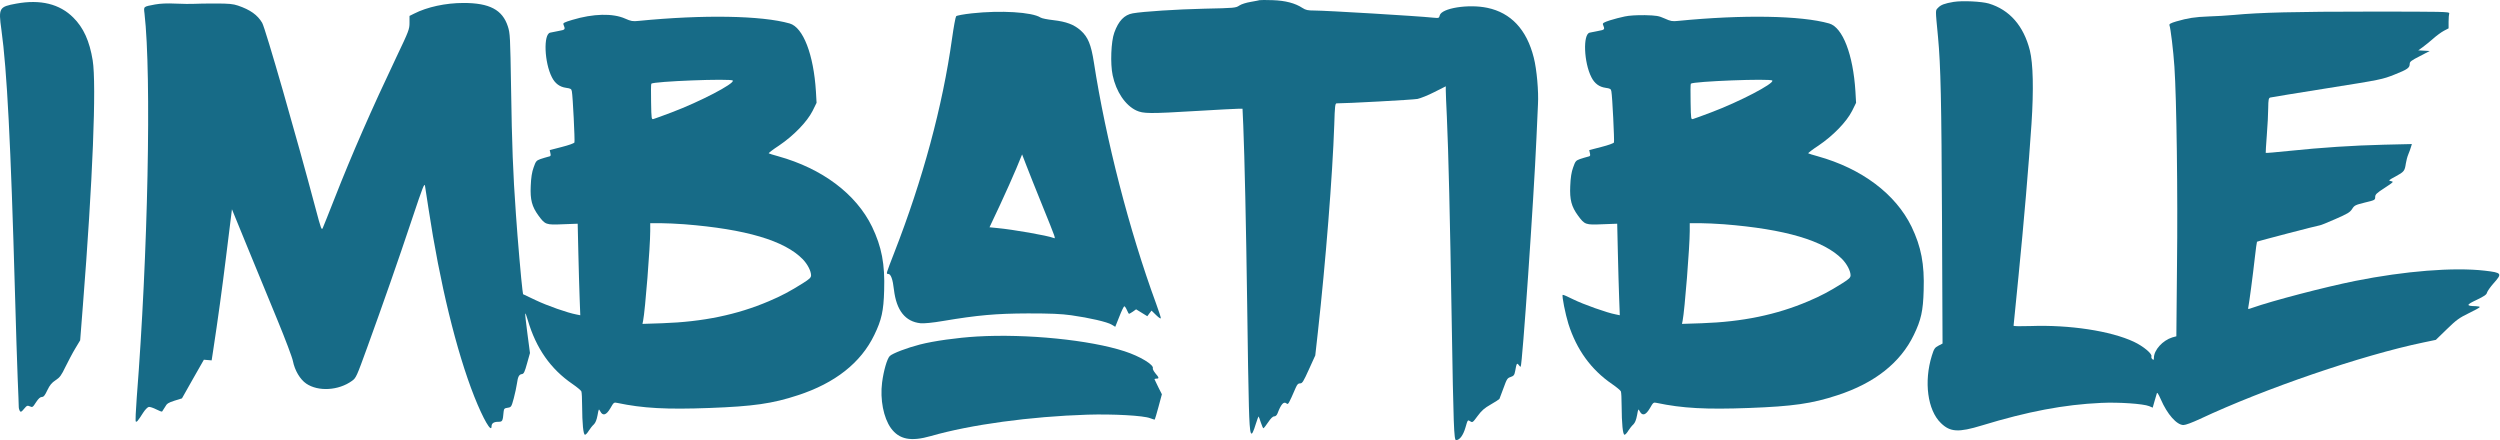 <svg width="3088" height="544" viewBox="0 0 3088 544" fill="none" xmlns="http://www.w3.org/2000/svg">
<path d="M1555.83 0.2C1555.16 0.467 1550.1 1.4 1544.9 2.333C1539.3 3.267 1533.3 5.133 1530.76 6.867C1526.5 9.8 1524.9 9.933 1487.7 10.733C1453.3 11.533 1412.1 14.2 1399.16 16.467C1388.76 18.333 1381.56 25.8 1376.36 40.333C1372.36 51.267 1371.3 78.733 1374.36 93C1378.63 113.267 1389.96 130.067 1403.56 136.467C1412.36 140.467 1419.16 140.6 1479.16 137C1503.7 135.533 1526.23 134.333 1529.3 134.333H1534.76L1535.7 155.267C1537.3 193.933 1539.16 278.067 1540.5 375C1541.16 427.8 1542.1 484.867 1542.63 501.8C1543.7 540.333 1545.03 543.667 1551.3 523.267C1552.9 518.333 1554.36 514.333 1554.5 514.333C1554.76 514.333 1556.1 517.667 1557.3 521.667C1558.63 525.667 1560.1 529 1560.5 529C1561.03 529 1563.7 525.667 1566.36 521.667C1569.56 516.867 1572.1 514.333 1573.83 514.333C1575.56 514.333 1577.03 513 1577.96 510.733C1582.5 498.867 1585.7 495.4 1589.3 498.467C1591.16 500.067 1591.83 498.867 1600.5 478.867C1602.36 474.733 1603.56 473.4 1605.96 473.533C1608.5 473.667 1609.96 471.4 1616.76 456.333L1624.63 439L1627.83 410.333C1637.43 323.933 1645.96 216.6 1648.1 153.667C1648.76 131.133 1649.16 127.667 1651.03 127.667C1661.56 127.8 1745.43 123.267 1750.9 122.2C1754.63 121.4 1764.1 117.667 1771.83 113.667L1785.83 106.6V111.4C1785.83 114.2 1786.36 128.867 1787.16 144.333C1789.16 188.733 1791.03 267 1793.16 397C1795.3 526.867 1795.96 543.667 1798.5 543.667C1802.9 543.667 1807.3 537.8 1810.1 528.2C1812.9 518.467 1812.9 518.333 1815.96 520.333C1818.9 522.2 1819.16 521.933 1825.16 513.8C1830.1 507.133 1833.56 504.067 1841.3 499.667C1846.76 496.6 1851.56 493.4 1852.1 492.733C1852.5 491.933 1854.76 485.933 1857.16 479.267C1861.16 468.2 1861.83 467 1865.96 465.667C1869.83 464.333 1870.63 463.267 1871.56 458.2C1873.3 448.6 1873.7 447.933 1875.96 450.867C1876.9 452.333 1878.1 453.267 1878.36 452.867C1880.36 450.867 1894.5 246.6 1897.83 170.333C1898.5 153.133 1899.43 134.467 1899.7 129C1900.63 113.133 1898.23 85.533 1894.5 71.133C1885.83 36.6 1866.36 15.8 1837.16 9.667C1813.83 4.733 1780.63 10.067 1778.36 19C1777.56 22.467 1777.3 22.467 1769.96 21.8C1750.9 19.8 1637.96 13 1623.43 13C1615.43 13 1612.9 12.467 1608.76 9.8C1599.83 3.933 1587.83 0.733 1571.83 0.2C1563.83 -0.067 1556.63 -0.067 1555.83 0.2Z" fill="#176B87"/>
<path d="M2413.16 2.333C2402.1 4.2 2397.3 5.933 2393.83 9.667C2390.5 13.267 2390.5 10.6 2393.83 45.667C2397.16 81.133 2398.1 124.467 2398.76 269.667L2399.43 424.334L2394.36 427C2389.83 429.4 2388.9 430.734 2386.23 439.267C2376.23 471.4 2380.9 506.734 2397.43 522.6C2408.9 533.8 2419.16 534.334 2447.96 525.534C2504.9 508.2 2549.3 499.8 2595.16 497.667C2616.76 496.6 2647.56 498.734 2654.63 501.667L2659.03 503.534L2661.16 495.934C2662.36 491.8 2663.7 487.267 2664.1 485.934C2664.5 484.2 2665.96 486.334 2669.03 493.267C2677.03 511.8 2688.76 525 2697.03 525C2699.7 525 2707.83 521.934 2717.3 517.534C2797.43 479.934 2917.7 438.734 2993.43 423L3008.76 419.8L3022.36 406.6C3034.1 395.134 3037.7 392.6 3049.43 386.867C3056.9 383.267 3063.03 379.934 3063.03 379.267C3063.16 378.734 3060.9 378.334 3058.23 378.2C3045.83 377.934 3045.96 376.6 3059.03 370.467C3068.5 365.934 3071.43 363.934 3071.96 361.4C3072.5 359.534 3076.1 354.467 3079.96 350.067C3091.03 337.667 3090.5 336.867 3069.16 334.334C3030.76 329.934 2970.5 334.734 2909.16 347C2871.43 354.6 2806.63 371.534 2782.1 380.2C2776.5 382.2 2776.5 382.2 2777.16 379.267C2778.1 374.867 2782.76 340.067 2785.16 318.334C2786.36 307.667 2787.56 298.867 2787.83 298.6C2788.36 297.934 2863.7 278.333 2865.43 278.333C2866.36 278.333 2875.03 274.867 2884.63 270.6C2899.56 264.067 2902.63 262.333 2905.3 258.2C2908.1 253.667 2909.3 253.133 2921.03 250.2C2933.43 247.267 2933.83 247 2933.83 243.4C2933.83 240.2 2935.43 238.6 2945.56 232.067C2956.5 224.867 2957.03 224.467 2953.43 223.8C2949.83 223 2950.1 222.733 2959.03 217.933C2969.56 212.2 2970.36 211.133 2971.7 201.933C2972.23 198.467 2973.56 193.4 2974.76 190.6C2975.96 187.933 2977.3 183.933 2977.96 181.8L2979.16 177.933L2944.76 178.733C2906.23 179.667 2867.83 182.2 2826.76 186.467C2811.43 188.067 2798.9 189.133 2798.63 188.867C2798.5 188.6 2799.03 178.733 2799.96 167C2800.9 155.267 2801.7 140.2 2801.7 133.4C2801.83 123 2802.23 121.133 2804.23 120.467C2805.43 120.067 2837.16 115 2874.5 109C2941.03 98.467 2942.76 98.067 2957.83 92.067C2973.96 85.667 2976.5 83.8 2976.5 78.734C2976.5 76.2 2978.63 74.6 2988.9 69.4L3001.16 63L2994.1 62.6L2987.03 62.2L2992.76 58.067C2995.96 55.8 3001.7 51 3005.7 47.533C3009.56 44.067 3015.43 39.8 3018.63 38.067L3024.5 35V26.733C3024.5 22.2 3024.9 17.667 3025.3 16.467C3026.1 14.467 3017.03 14.334 2929.03 14.334C2835.3 14.334 2791.56 15.4 2759.16 18.467C2750.76 19.267 2736.63 20.067 2727.83 20.334C2711.03 21 2702.9 22.2 2688.1 26.467C2681.43 28.467 2679.16 29.667 2679.7 31.134C2681.16 35 2684.5 62.6 2685.83 82.334C2688.5 121.533 2690.1 239.133 2689.03 327.8L2688.23 415.4L2683.3 416.734C2671.3 420.467 2660.5 432.334 2660.5 442.067C2660.5 444.734 2660.1 445 2658.63 443.667C2657.56 442.867 2657.03 441.267 2657.43 440.2C2658.63 437 2647.43 427.667 2635.83 422.2C2607.16 408.734 2556.23 401 2508.23 402.734C2495.83 403.134 2487.16 403 2487.16 402.334C2487.16 401.667 2489.83 374.467 2493.16 342.067C2499.83 275.4 2505.96 203.267 2509.3 153C2512.1 110.2 2511.3 78.734 2507.3 62.334C2499.56 31.8 2482.23 12.067 2456.5 4.333C2447.7 1.8 2424.23 0.6 2413.16 2.333Z" fill="#176B87"/>
<path d="M20.097 4.467C-1.103 8.334 -2.037 9.8 1.697 36.467C8.63 86.467 13.297 177 18.497 361.667C19.564 401.934 21.163 449.534 21.83 467.267C22.63 485 23.163 501 23.163 502.6C23.163 504.333 23.83 506.6 24.497 507.667C25.697 509.267 26.497 508.867 29.697 505C33.163 500.867 33.83 500.6 36.897 501.933C40.097 503.4 40.497 503.133 44.497 496.867C47.43 492.334 49.697 490.333 51.697 490.333C53.964 490.333 55.43 488.467 58.497 481.933C61.563 475.534 63.964 472.734 68.63 469.667C73.963 466.2 75.697 463.8 80.897 453C84.364 446.067 89.697 435.8 93.03 430.334L99.03 420.334L102.364 377.667C114.497 224.2 119.297 104.334 114.497 74.6C110.63 50.733 103.164 34.2 90.497 21.667C73.697 4.867 49.964 -1 20.097 4.467Z" fill="#176B87"/>
<path d="M191.428 5.533C176.762 8.333 177.428 7.8 178.495 16.733C187.295 93.533 182.762 315.267 168.895 491.267C167.695 506.867 167.162 520.067 167.695 520.6C168.895 521.667 170.095 520.333 176.895 509.667C179.295 505.933 182.362 502.867 183.828 502.6C185.295 502.467 189.428 503.8 193.028 505.667C196.628 507.533 199.828 508.733 200.228 508.333C200.628 507.933 202.228 505.4 203.828 502.733C206.095 498.467 207.828 497.4 215.695 494.867L224.762 492.067L238.228 468.2L251.828 444.333L256.628 444.733L261.428 445.133L263.028 434.733C269.295 393.8 274.495 355.533 279.162 317.667C282.095 293.4 285.028 270.2 285.562 266.067L286.495 258.467L305.695 305.4C316.362 331.267 332.895 371.667 342.628 395.133C352.362 418.733 361.028 441.667 361.828 446.067C364.095 457.533 370.628 468.6 378.228 473.8C393.028 483.933 418.228 482.467 434.762 470.467C439.828 466.867 440.495 465.267 453.695 428.867C473.295 374.867 491.828 321.933 509.162 269.933C522.628 229.667 524.362 225.267 525.028 229.933C525.428 232.733 527.295 245.133 529.295 257.667C543.162 349.4 563.695 433.8 585.828 489.8C596.895 517.667 607.162 535.4 607.162 526.6C607.162 522.867 609.962 521 615.428 521C620.762 521 621.028 520.333 622.095 508.333C622.495 504.867 623.162 504.2 627.028 503.667C631.428 503 631.695 502.733 634.628 491.933C636.228 485.8 637.962 477.8 638.495 473.933C639.695 465.267 641.028 462.6 644.628 462.067C647.028 461.8 648.095 459.533 651.028 448.867L654.628 436.067L651.562 412.867C647.828 383.667 647.828 381.667 651.962 395.533C662.228 430.333 680.095 455.8 707.162 474.333C712.628 478.067 717.562 482.2 718.095 483.4C718.628 484.6 719.028 492.6 719.028 501.133C719.162 523.533 720.495 537 722.628 537C723.562 537 725.695 534.733 727.295 531.933C729.028 529.267 731.828 525.667 733.562 524.2C735.562 522.2 737.028 518.6 738.095 512.867C739.562 504.733 739.562 504.6 741.428 508.067C744.628 514.2 748.895 512.867 753.962 504.2C757.962 497.133 758.362 496.733 762.362 497.667C794.095 504.333 823.295 505.933 876.495 503.933C930.095 501.933 954.095 498.6 985.562 488.2C1031.43 473.267 1063.43 448.067 1079.96 413.667C1088.9 395.267 1091.43 384.067 1092.1 358.733C1093.16 326.067 1089.03 304.867 1077.16 280.067C1057.43 239.533 1015.7 208.2 961.162 193C955.295 191.4 950.095 189.8 949.562 189.4C949.028 189.133 954.628 184.733 962.228 179.8C980.228 167.667 996.895 150.467 1003.7 137L1008.63 127L1007.83 113C1005.03 67.4 992.095 33.8 975.428 29C940.762 19.133 868.628 17.933 788.895 25.8C781.562 26.6 779.428 26.2 772.228 23C757.028 16.2 732.762 16.733 706.762 24.6C697.295 27.4 695.162 28.467 695.962 30.2C698.495 36.467 698.362 36.733 690.228 38.2C685.962 39.133 681.162 40.067 679.562 40.333C671.028 42.2 672.362 77.267 681.695 95.4C685.562 103.133 691.428 107.4 699.162 108.467C704.895 109.267 705.828 109.8 706.362 112.867C707.562 118.733 710.228 173.933 709.562 175.933C709.162 177 702.362 179.4 693.962 181.533L679.028 185.4L679.828 189.133C680.628 192.467 680.228 193 676.895 193.667C674.895 194.2 670.628 195.4 667.562 196.467C662.495 198.333 661.828 199.133 659.162 206.733C657.028 212.467 655.962 219.4 655.562 229.667C654.762 246.733 657.028 255.133 665.162 266.333C673.428 277.533 674.362 277.933 695.295 277L713.562 276.333L714.362 311.667C714.762 331.133 715.562 356.467 715.962 368.2L716.762 389.4L712.095 388.467C701.162 386.467 676.095 377.667 661.562 370.733L646.095 363.4L645.295 357.8C643.962 348.067 639.295 294.6 637.295 265C633.562 213 632.362 178.467 631.295 109.667C630.228 44.867 630.095 41.267 627.295 32.6C620.628 12.067 604.628 3.667 572.628 3.667C550.362 3.667 527.695 8.6 511.428 16.867L505.828 19.667V28.067C505.828 36.067 505.028 38.2 489.962 69.8C459.162 134.6 434.762 190.2 413.028 245.667C406.095 263.267 399.695 279.4 398.762 281.4C397.295 284.867 396.628 283.267 389.962 258.067C366.362 169.133 327.828 35 323.828 28.2C318.095 18.467 309.162 12.067 293.828 6.867C287.962 4.867 282.495 4.333 266.495 4.333C255.562 4.333 243.562 4.467 239.828 4.733C236.228 5 225.962 4.867 217.162 4.467C206.228 3.933 198.095 4.333 191.428 5.533ZM905.162 99.533C907.428 103.267 864.495 125.667 829.828 138.733C819.162 142.733 809.162 146.467 807.562 146.867C804.628 147.8 804.628 147.8 804.228 126.067C803.962 114.067 804.095 103.933 804.495 103.4C806.762 100.467 903.428 96.733 905.162 99.533ZM845.295 277C921.162 283 969.028 297.133 991.562 320.2C997.428 326.333 1001.7 334.467 1001.83 339.933C1001.83 342.867 1000.23 344.467 991.562 349.933C976.095 359.667 965.428 365.4 949.695 372.067C910.228 388.867 868.362 397.533 817.962 399.267L793.562 400.067L794.362 396.2C796.895 383.667 803.162 304.733 803.162 285.4V275.667H815.695C822.495 275.667 835.828 276.333 845.295 277Z" fill="#176B87"/>
<path d="M1200.5 16.467C1190.63 17.533 1181.83 19.133 1181.03 20.067C1180.23 21 1177.96 33.4 1175.96 47.667C1164.36 131 1139.83 221.8 1104.5 312.333C1094.23 338.867 1094.36 338.333 1097.03 338.333C1100.36 338.333 1102.76 344.733 1104.23 358.067C1107.3 383.533 1118.23 397.267 1137.03 399.267C1141.43 399.667 1151.56 398.733 1164.9 396.467C1207.7 389.267 1230.36 387.267 1269.83 387.133C1297.7 387.133 1310.5 387.667 1323.16 389.4C1345.83 392.6 1367.7 397.667 1373.16 401L1377.56 403.667L1382.63 391C1385.3 384.067 1388.1 378.333 1388.76 378.333C1389.43 378.333 1390.9 380.467 1391.96 383C1393.03 385.533 1394.23 387.667 1394.63 387.667C1395.03 387.667 1397.16 386.333 1399.43 384.867L1403.3 382.067L1410.23 386.333L1417.16 390.6L1419.7 387.133L1422.36 383.667L1428.1 389.267C1431.7 392.733 1433.83 394.067 1433.83 392.867C1433.83 391.667 1431.16 383.667 1427.96 374.867C1394.9 284.867 1365.83 172.067 1351.16 77C1347.7 55 1343.96 45.8 1334.9 37.667C1326.63 30.333 1317.16 26.733 1300.9 24.867C1293.83 24.067 1286.9 22.733 1285.3 21.667C1274.76 14.867 1235.96 12.6 1200.5 16.467ZM1287.43 253.667C1304.63 296.2 1304.23 295 1301.43 293.933C1293.56 290.867 1251.56 283.533 1231.7 281.667L1222.23 280.733L1235.16 253.267C1242.23 238.067 1251.3 217.8 1255.3 208.2L1262.5 190.733L1267.7 204.2C1270.5 211.667 1279.43 233.8 1287.43 253.667Z" fill="#176B87"/>
<path d="M2006.9 20.333C2001.97 21.267 1993.7 23.533 1988.5 25.133C1981.17 27.533 1979.3 28.6 1979.97 30.333C1982.5 36.467 1982.37 36.733 1974.23 38.2C1969.97 39.133 1965.17 40.067 1963.57 40.333C1955.03 42.2 1956.37 77.267 1965.7 95.4C1969.57 103.133 1975.43 107.4 1983.17 108.467C1988.9 109.267 1989.83 109.8 1990.37 112.867C1991.57 118.733 1994.23 173.933 1993.57 175.933C1993.17 177 1986.37 179.4 1977.97 181.533L1963.03 185.4L1963.83 189.133C1964.63 192.467 1964.23 193 1960.9 193.667C1958.9 194.2 1954.63 195.4 1951.57 196.467C1946.5 198.333 1945.83 199.133 1943.17 206.733C1941.03 212.467 1939.97 219.4 1939.57 229.667C1938.77 246.733 1941.03 255.133 1949.17 266.333C1957.43 277.533 1958.37 277.933 1979.3 277L1997.57 276.333L1998.37 311.667C1998.77 331.133 1999.57 356.467 1999.97 368.2L2000.77 389.4L1995.7 388.333C1985.17 386.467 1955.43 375.8 1943.3 369.8C1936.5 366.333 1930.63 363.8 1930.23 364.2C1929.03 365.4 1933.57 388.067 1937.3 400.067C1947.43 431.933 1965.3 456.6 1991.17 474.333C1996.63 478.067 2001.57 482.2 2002.1 483.4C2002.63 484.6 2003.03 492.6 2003.03 501.133C2003.17 523.533 2004.5 537 2006.63 537C2007.57 537 2009.7 534.733 2011.3 531.933C2013.03 529.267 2015.83 525.667 2017.57 524.2C2019.57 522.2 2021.03 518.6 2022.1 512.867C2023.57 504.733 2023.57 504.6 2025.43 508.067C2028.63 514.2 2032.9 512.867 2037.97 504.2C2041.97 497.133 2042.37 496.733 2046.37 497.667C2078.1 504.333 2107.3 505.933 2160.5 503.933C2214.1 501.933 2238.1 498.6 2269.57 488.2C2315.43 473.267 2347.43 448.067 2363.97 413.667C2372.9 395.267 2375.43 384.067 2376.1 358.733C2377.17 326.067 2373.03 304.867 2361.17 280.067C2341.43 239.533 2299.7 208.2 2245.17 193C2239.3 191.4 2234.1 189.8 2233.57 189.4C2233.03 189.133 2238.63 184.733 2246.23 179.8C2264.23 167.667 2280.9 150.467 2287.7 137L2292.63 127L2291.83 113C2289.03 67.4 2276.1 33.8 2259.43 29C2224.77 19.133 2152.63 17.933 2072.9 25.8C2065.57 26.6 2063.57 26.2 2056.23 22.867C2048.77 19.533 2046.1 19.133 2031.83 18.733C2021.97 18.6 2012.37 19.133 2006.9 20.333ZM2189.17 99.533C2191.43 103.267 2148.5 125.667 2113.83 138.733C2103.17 142.733 2093.17 146.467 2091.57 146.867C2088.63 147.8 2088.63 147.8 2088.23 126.067C2087.97 114.067 2088.1 103.933 2088.5 103.4C2090.77 100.467 2187.43 96.733 2189.17 99.533ZM2129.3 277C2205.17 283 2253.03 297.133 2275.57 320.2C2281.43 326.333 2285.7 334.467 2285.83 339.933C2285.83 342.867 2284.23 344.467 2275.57 349.933C2260.1 359.667 2249.43 365.4 2233.7 372.067C2194.23 388.867 2152.37 397.533 2101.97 399.267L2077.57 400.067L2078.37 396.2C2080.9 383.667 2087.17 304.733 2087.17 285.4V275.667H2099.7C2106.5 275.667 2119.83 276.333 2129.3 277Z" fill="#176B87"/>
<path d="M1206.5 415.667C1182.36 417.133 1153.43 421.133 1136.36 425.533C1120.76 429.533 1102.36 436.467 1099.03 439.8C1095.7 443.133 1091.43 457.933 1089.56 472.467C1086.9 493.4 1091.3 516.067 1100.5 528.867C1110.76 542.867 1125.03 545.667 1149.83 538.6C1199.03 524.467 1272.5 514.467 1343.16 512.2C1374.76 511.267 1412.63 513.267 1420.76 516.6C1423.56 517.667 1426.1 518.467 1426.36 518.2C1426.63 517.933 1428.76 510.733 1431.03 502.333L1435.16 487L1430.76 478.333C1428.5 473.533 1426.36 469.267 1426.1 468.6C1425.83 468.067 1426.9 467.667 1428.36 467.667C1431.96 467.667 1431.83 466.6 1427.16 461.133C1425.16 458.733 1423.7 455.933 1423.96 455C1425.7 450.733 1408.1 440.067 1389.16 433.933C1346.36 419.933 1268.36 412.067 1206.5 415.667Z" fill="#176B87"/>
</svg>
